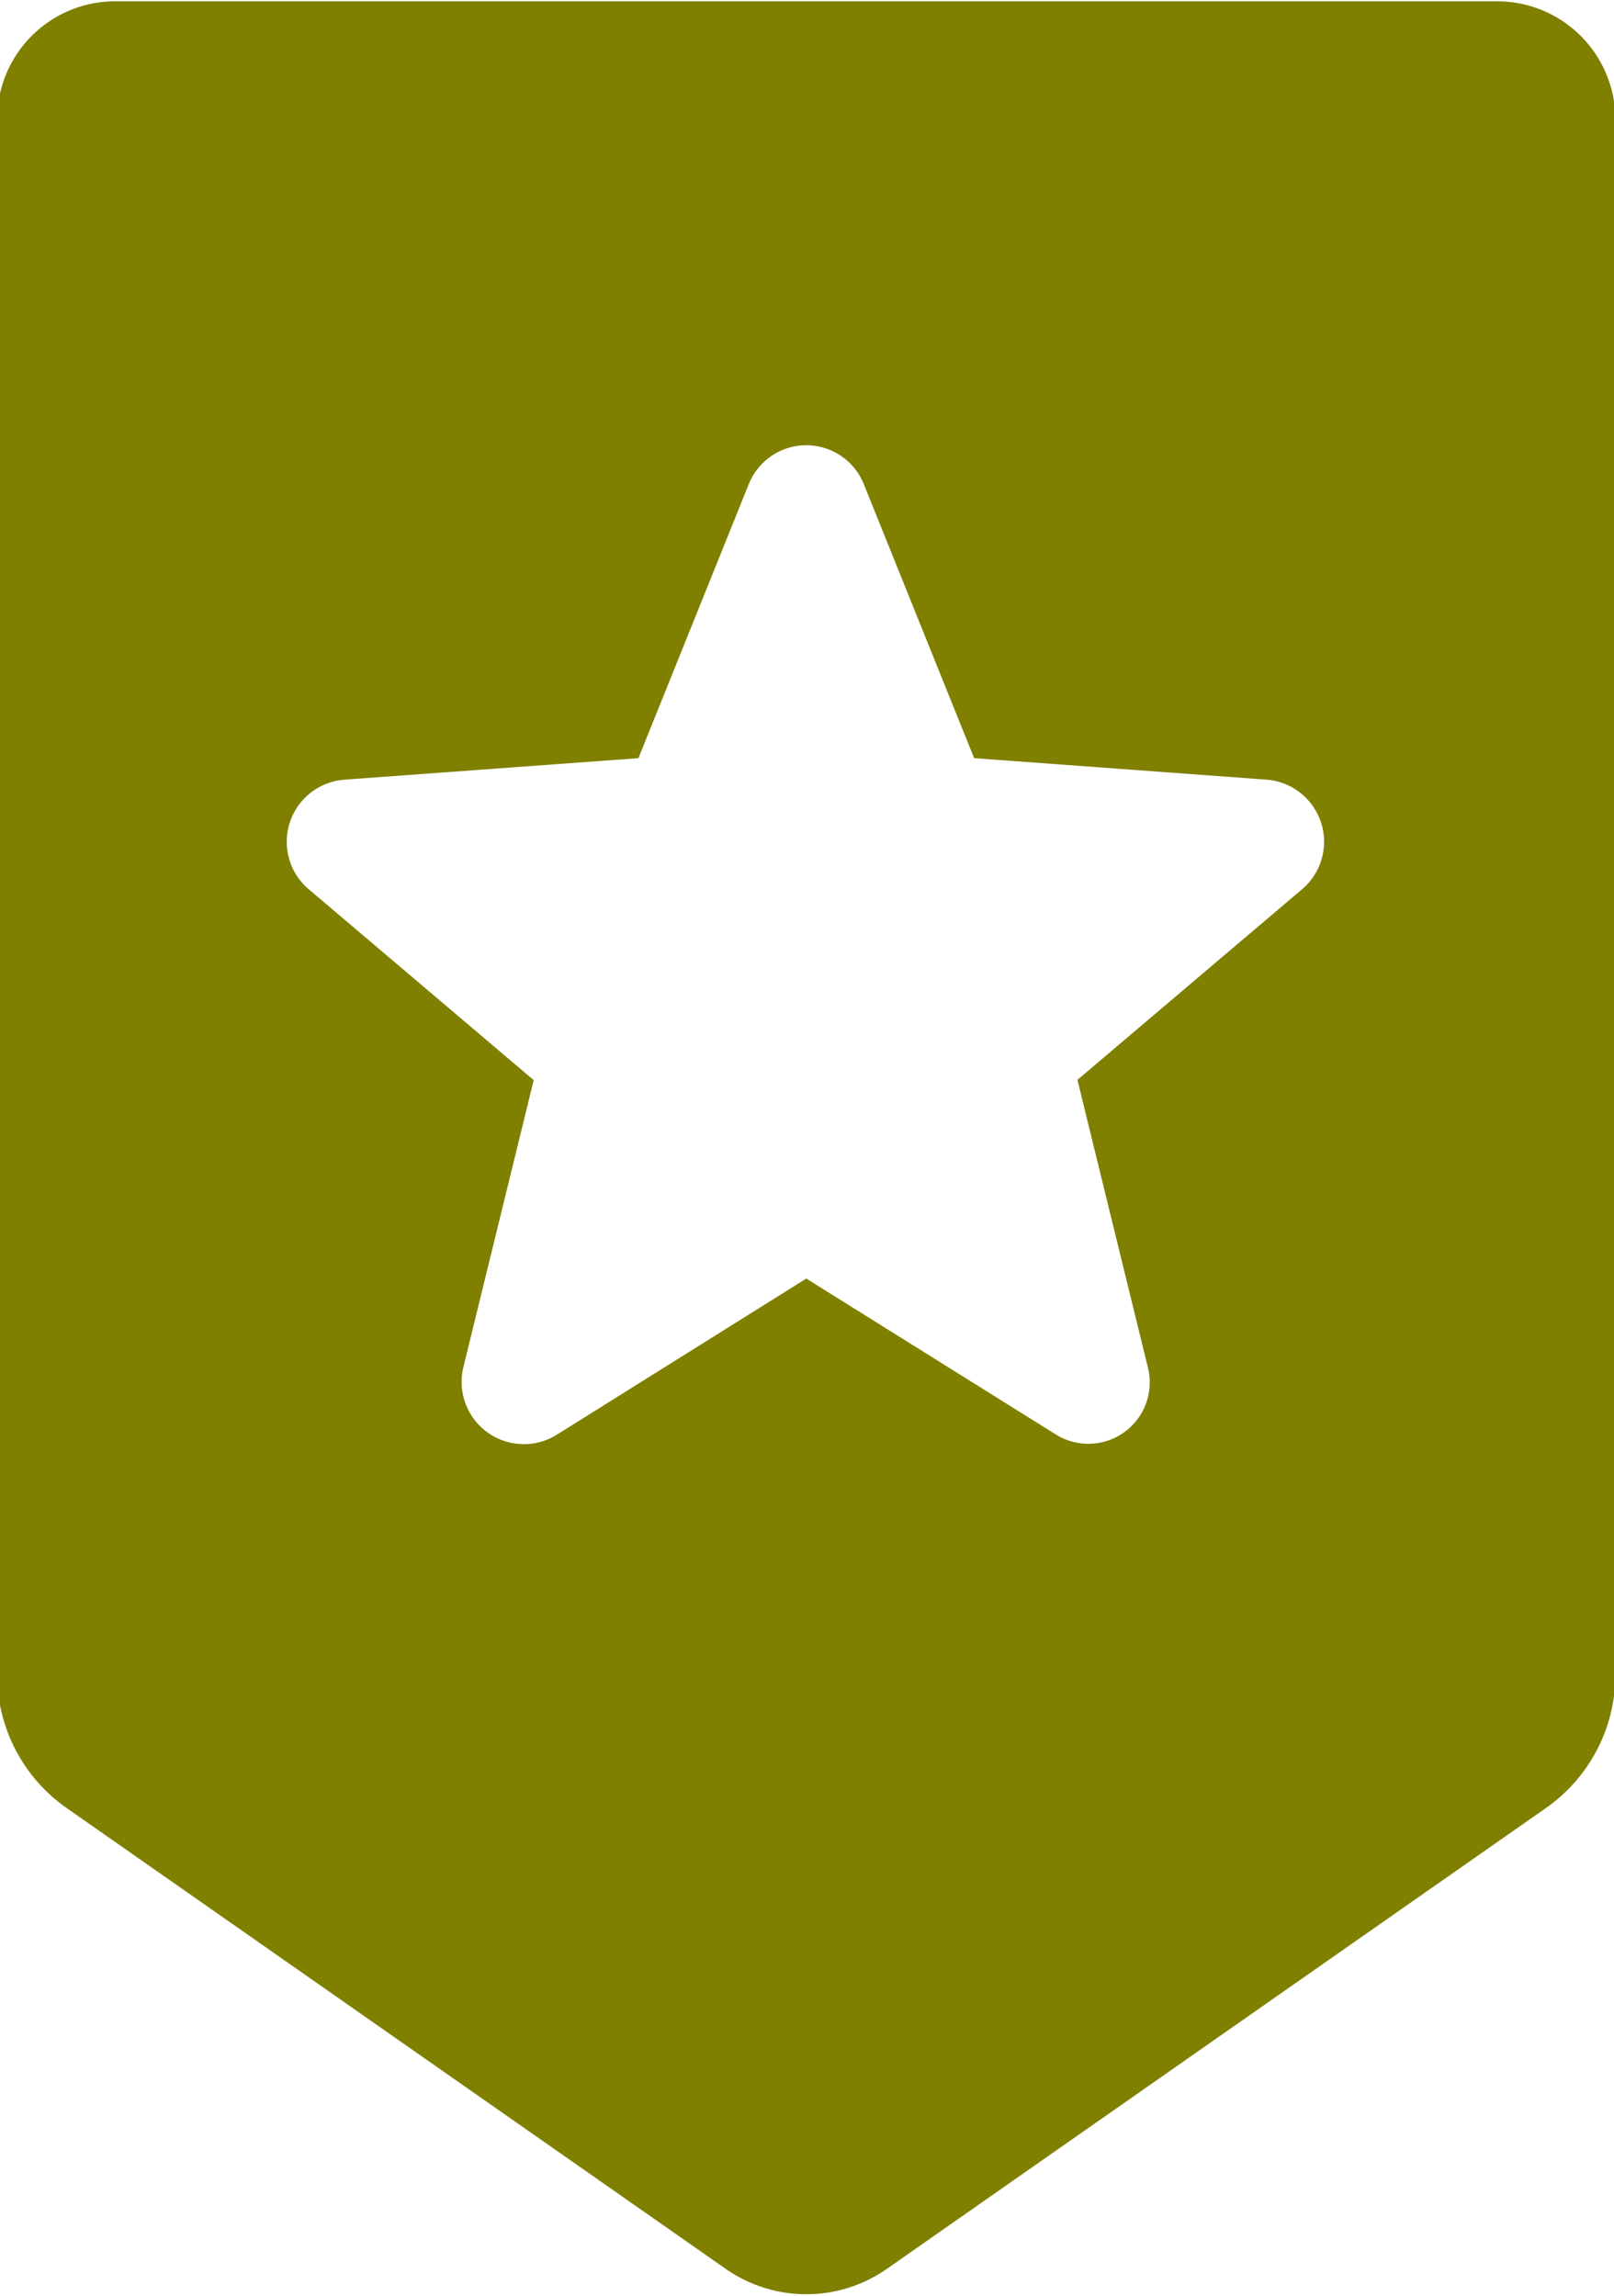 <svg xmlns="http://www.w3.org/2000/svg" width="11.25" height="16" viewBox="0 0 11.25 16"><defs><style>.cls-1{fill:#7f8000;fill-rule:evenodd}</style></defs><path id="icon_tab" class="cls-1" d="M1180.81 12.009h-9.63a.823.823 0 0 0-.82.823v10.835a1.136 1.136 0 0 0 .49.938l4.59 3.209a.98.98 0 0 0 1.12 0l4.59-3.209a1.136 1.136 0 0 0 .49-.938V12.832a.825.825 0 0 0-.83-.823zm-1.35 6.185l-1.57 1.332.49 2a.428.428 0 0 1-.64.472l-1.74-1.087-1.74 1.089a.434.434 0 0 1-.65-.472l.49-2-1.57-1.332a.434.434 0 0 1 .25-.762l2.05-.15.77-1.912a.432.432 0 0 1 .8 0l.77 1.912 2.04.15a.434.434 0 0 1 .25.76z" transform="translate(-1170.38 -12)"/></svg>